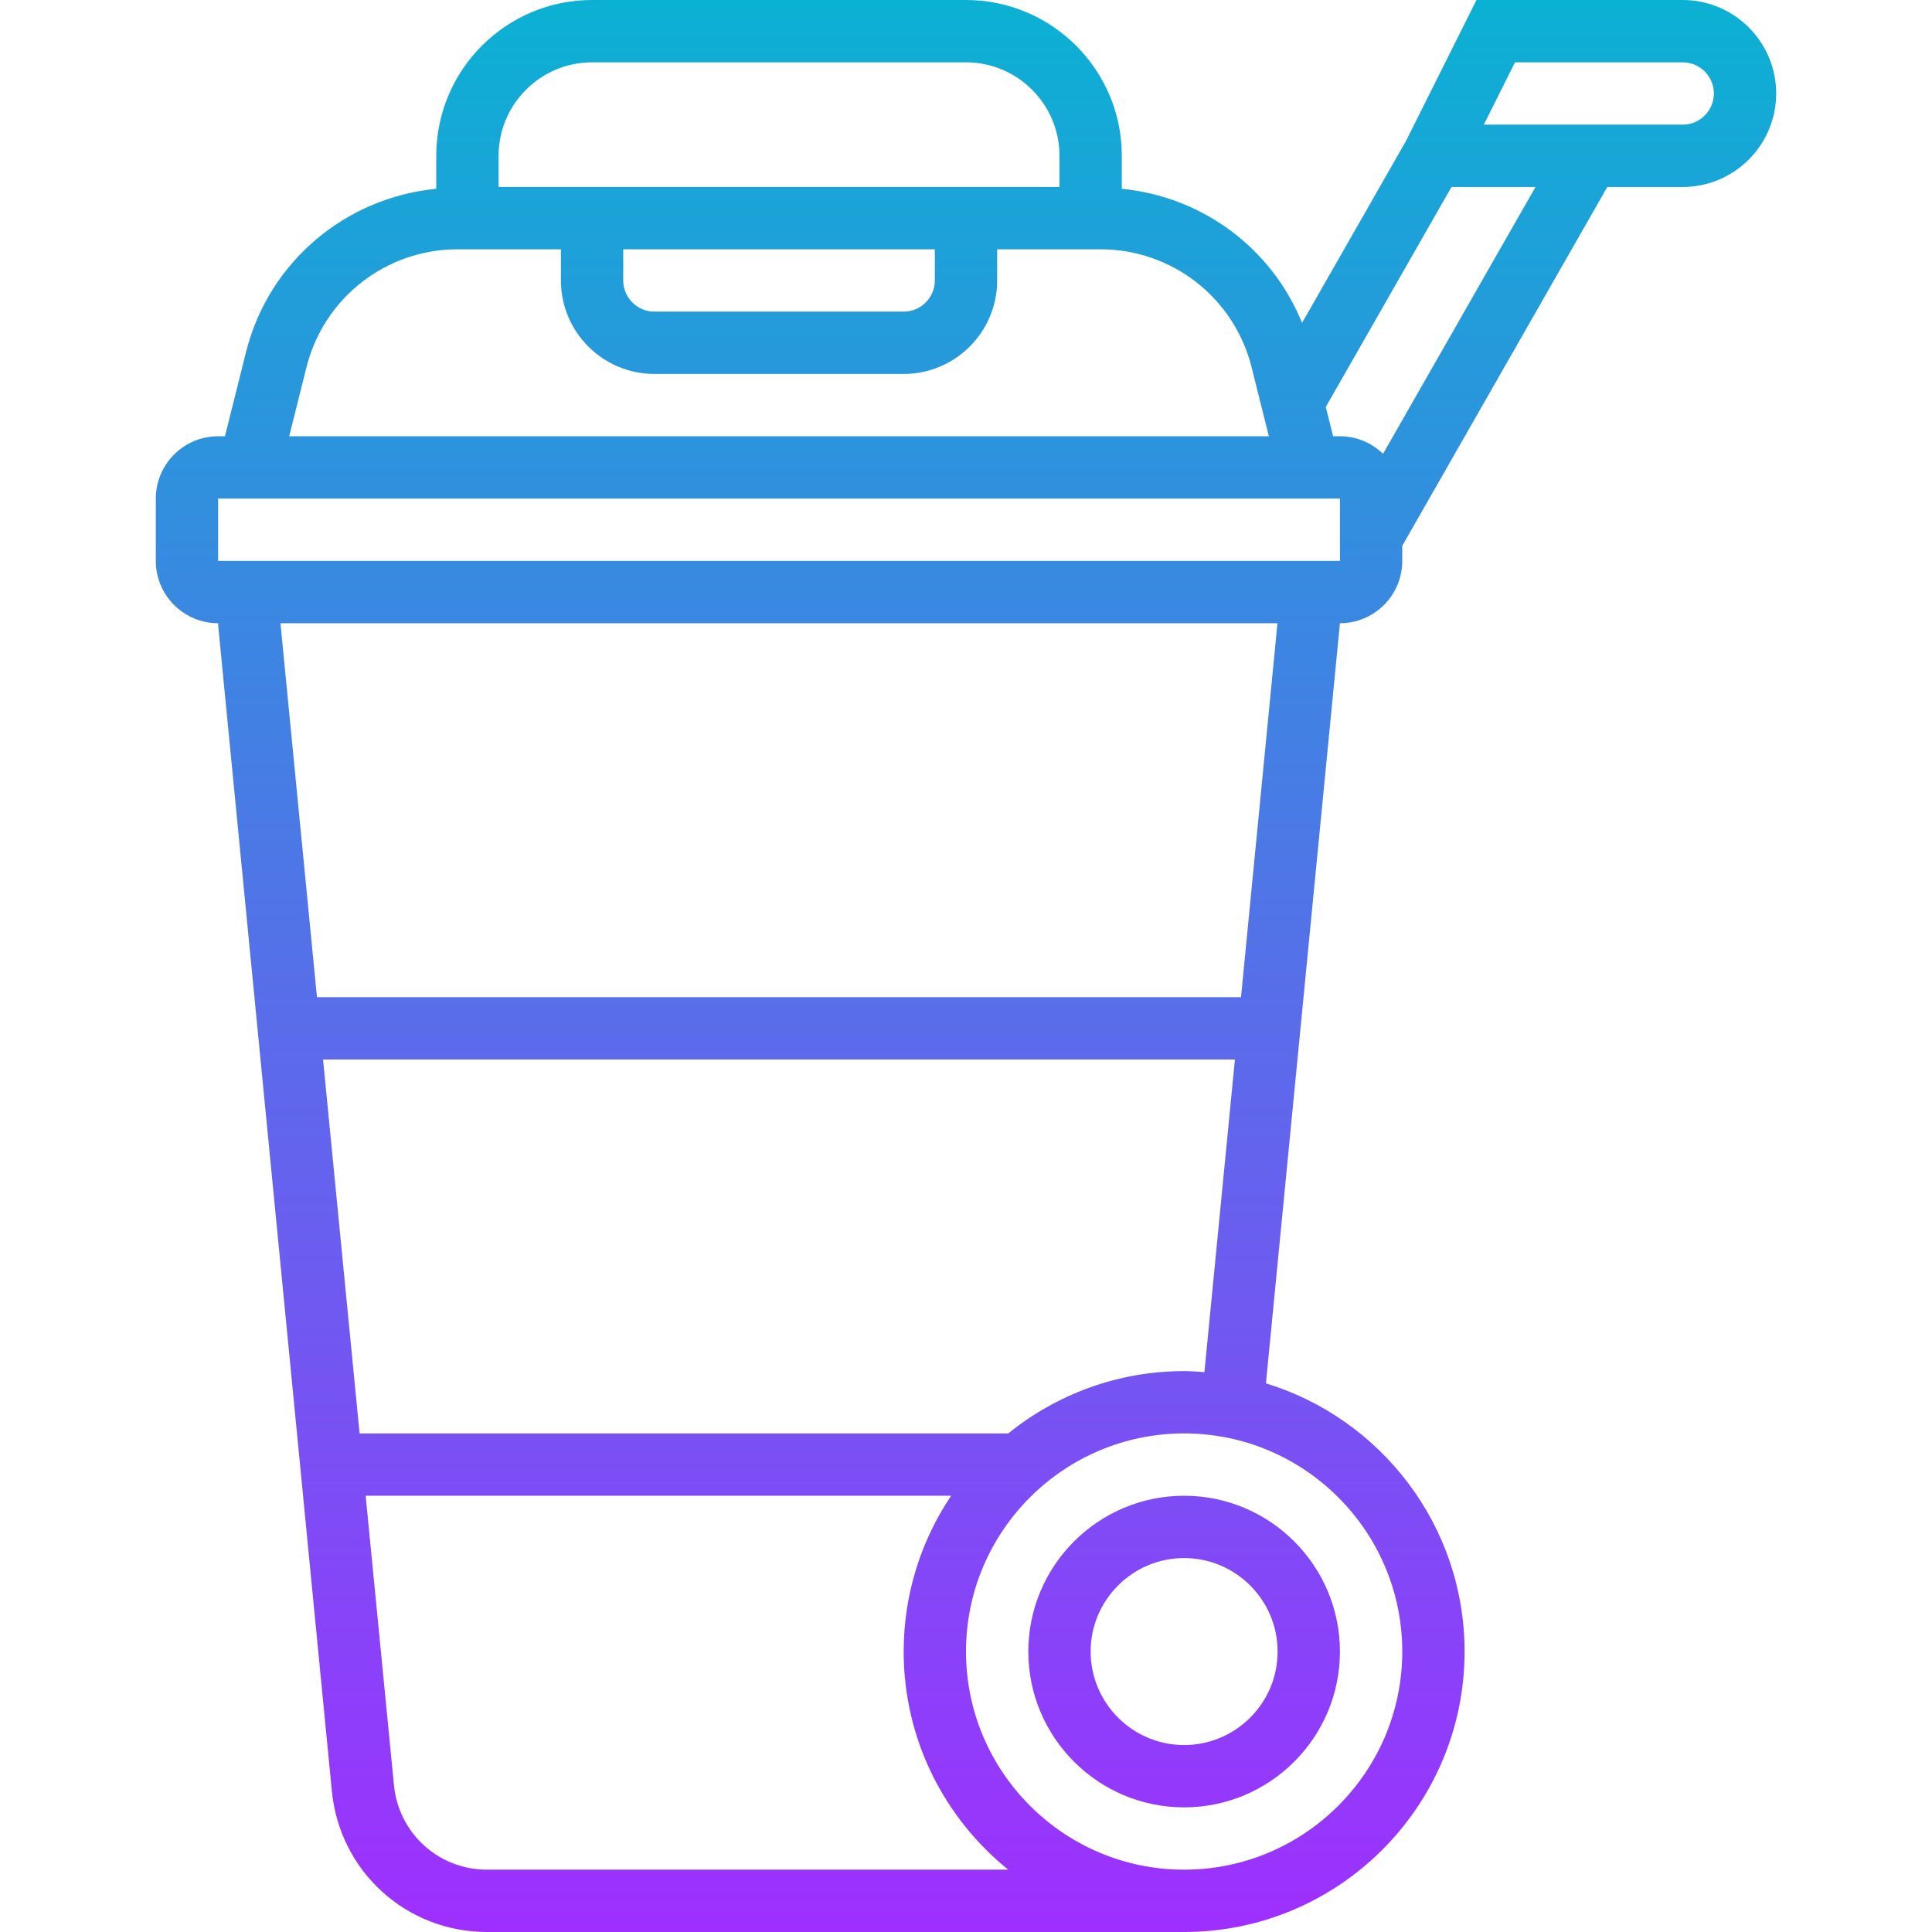 <svg height="496pt" viewBox="-40 0 496 496" width="496pt" xmlns="http://www.w3.org/2000/svg" xmlns:xlink="http://www.w3.org/1999/xlink"><linearGradient id="a" gradientUnits="userSpaceOnUse" x1="208" x2="208" y1="496" y2="0"><stop offset="0" stop-color="#9f2fff"/><stop offset="1" stop-color="#0bb1d3"/></linearGradient><path d="m208 0h-96c-22.055 0-40 17.945-40 40v8.465c-23.359 2.289-43.055 18.781-48.848 41.961l-5.398 21.574h-1.754c-8.824 0-16 7.176-16 16v16c0 8.824 7.176 16 16 16h.031v.777l29.176 299.102c2.023 20.594 19.137 36.121 39.824 36.121h178.969c39.695 0 72-32.305 72-72 0-32.391-21.52-59.848-51-68.855l19-195.145c8.824 0 16-7.176 16-16v-3.879l52.641-92.121h19.359c13.23 0 24-10.77 24-24s-10.77-24-24-24h-52.945l-18.125 36.246-26.648 46.641c-7.801-19.168-25.555-32.391-46.281-34.422v-8.465c0-22.055-17.945-40-40-40zm-120 40c0-13.23 10.77-24 24-24h96c13.23 0 24 10.77 24 24v8h-144zm112 24v8c0 4.406-3.594 8-8 8h-64c-4.406 0-8-3.594-8-8v-8zm-157.062 208h234.102l-7.832 80.266c-1.727-.129-3.445-.266-5.207-.266-17.09 0-32.793 6.016-45.152 16h-166.527zm42.094 208c-12.414 0-22.68-9.32-23.887-21.672l-7.266-74.328h150.297c-7.68 11.449-12.176 25.207-12.176 40 0 22.609 10.496 42.793 26.848 56zm234.969-56c0 30.879-25.121 56-56 56s-56-25.121-56-56 25.121-56 56-56 56 25.121 56 56zm-41.398-168h-237.227l-9.375-96h255.961zm70.344-240h43.055c4.406 0 8 3.594 8 8s-3.594 8-8 8h-51.055zm-16.305 32h21.574l-39.145 68.496c-2.879-2.77-6.766-4.496-11.07-4.496h-1.754l-1.879-7.52zm-28.641 80 .008 16h-288.008v-16zm-22.672-33.695 4.426 17.695h-251.508l4.426-17.695c4.465-17.84 20.418-30.305 38.809-30.305h26.52v8c0 13.23 10.77 24 24 24h64c13.23 0 24-10.77 24-24v-8h26.52c18.391 0 34.344 12.465 38.809 30.305zm-57.328 329.695c0 22.055 17.945 40 40 40s40-17.945 40-40-17.945-40-40-40-40 17.945-40 40zm64 0c0 13.23-10.77 24-24 24s-24-10.77-24-24 10.77-24 24-24 24 10.77 24 24zm0 0" fill="url(#a)"/></svg>